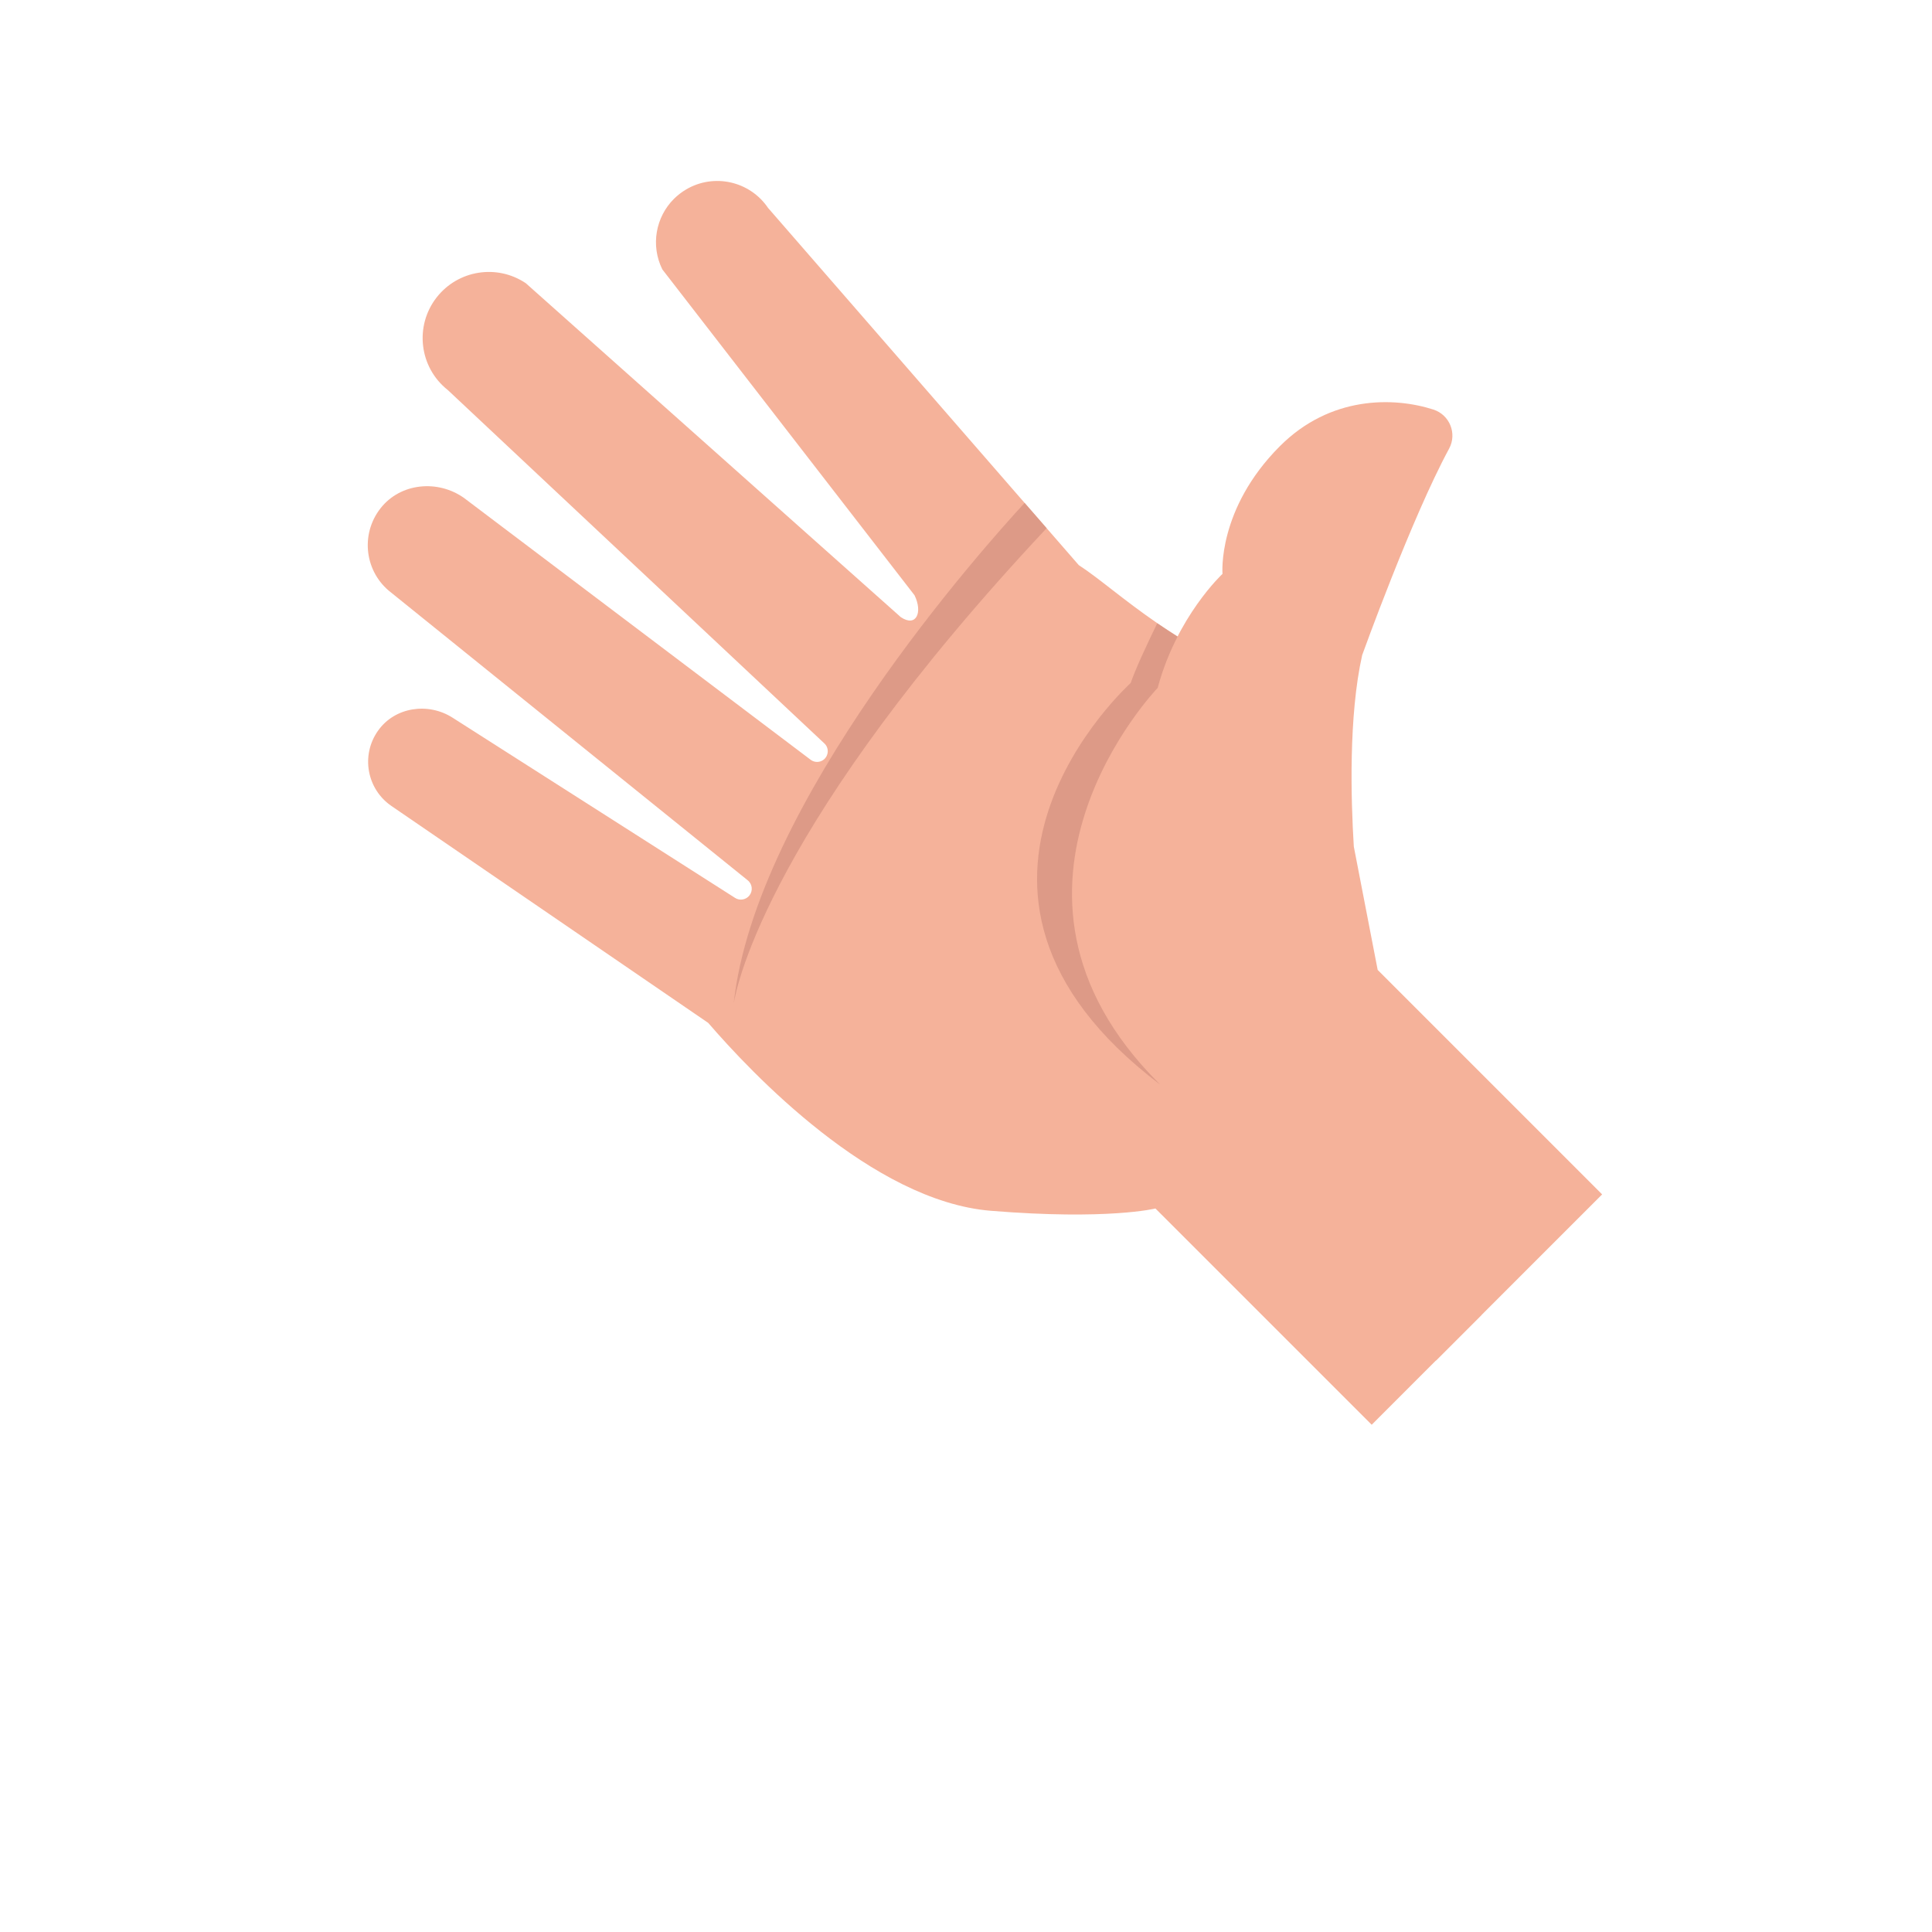 <?xml version="1.0" encoding="utf-8"?>
<!-- Generator: Adobe Illustrator 14.0.0, SVG Export Plug-In . SVG Version: 6.00 Build 43363)  -->
<!DOCTYPE svg PUBLIC "-//W3C//DTD SVG 1.1//EN" "http://www.w3.org/Graphics/SVG/1.1/DTD/svg11.dtd">
<svg version="1.1" id="Warstwa_1" xmlns="http://www.w3.org/2000/svg" xmlns:xlink="http://www.w3.org/1999/xlink" x="0px" y="0px"
	 width="120px" height="120px" viewBox="0 0 120 120" enable-background="new 0 0 120 120" xml:space="preserve">
<g>
	<path fill="#F5B29A" d="M78.783,48.612l7.729,19.341L92,81.69l-6.801,6.804L71.766,75.062c0,0-2.935,0.735-10.229,0.142
		c-7.37-0.603-14.905-8.603-17.548-11.67L24.314,50.062c-1.528-1.047-1.916-3.147-0.834-4.676c1.039-1.474,3.107-1.779,4.627-0.811
		l17.552,11.197c0.291,0.186,0.676,0.119,0.891-0.155c0.229-0.294,0.177-0.722-0.119-0.948L24.299,36.81
		c-1.641-1.252-1.946-3.61-0.657-5.248c1.241-1.574,3.558-1.789,5.19-0.625l21.532,16.263c0.226,0.161,0.527,0.166,0.759,0.01
		c0.358-0.246,0.391-0.767,0.063-1.051L27.814,24.226c-1.776-1.399-2.084-3.976-0.69-5.758c1.33-1.695,3.739-2.08,5.532-0.88
		L55.95,38.332c0.975,0.651,1.368-0.313,0.852-1.36l-15.664-20.24c-0.737-1.491-0.411-3.248,0.718-4.377
		c0.223-0.221,0.473-0.418,0.754-0.584c1.733-1.026,3.966-0.523,5.096,1.144l15.934,18.321l1.369,1.57l1.996,2.295
		c1.258,0.815,2.727,2.129,4.875,3.605c1.137,0.781,2.463,1.604,4.051,2.432C78.875,42.666,79.244,45.735,78.783,48.612"/>
	<path fill="#F5B29A" d="M89.029,25.438c-2.471-0.793-6.402-0.856-9.527,2.269c-3.91,3.911-3.57,7.937-3.57,7.937
		s-2.848,2.647-4.025,7.084c0,0-12.012,12.471,0.062,24.543l17.229,17.229l10.313-10.314L85.57,60.243l-1.482-7.66
		c-0.182-2.938-0.328-8.122,0.52-11.895c0,0,3.07-8.528,5.4-12.824C90.512,26.927,90.041,25.765,89.029,25.438"/>
	<path opacity="0.6" fill="#CD8B7A" enable-background="new    " d="M63.643,31.235l1.367,1.57
		C47.861,51.11,45.765,61.138,45.572,62.33C46.912,49.825,61.17,33.912,63.643,31.235"/>
	<path opacity="0.6" fill="#CD8B7A" enable-background="new    " d="M71.965,67.269c-12.073-12.071-0.059-24.543-0.059-24.543
		c0.32-1.201,0.764-2.269,1.238-3.189c-0.441-0.279-0.869-0.559-1.265-0.827c-0.627,1.289-1.373,2.884-1.647,3.71
		c0,0-14.228,12.785,1.817,24.938L71.965,67.269z"/>
</g>
</svg>
